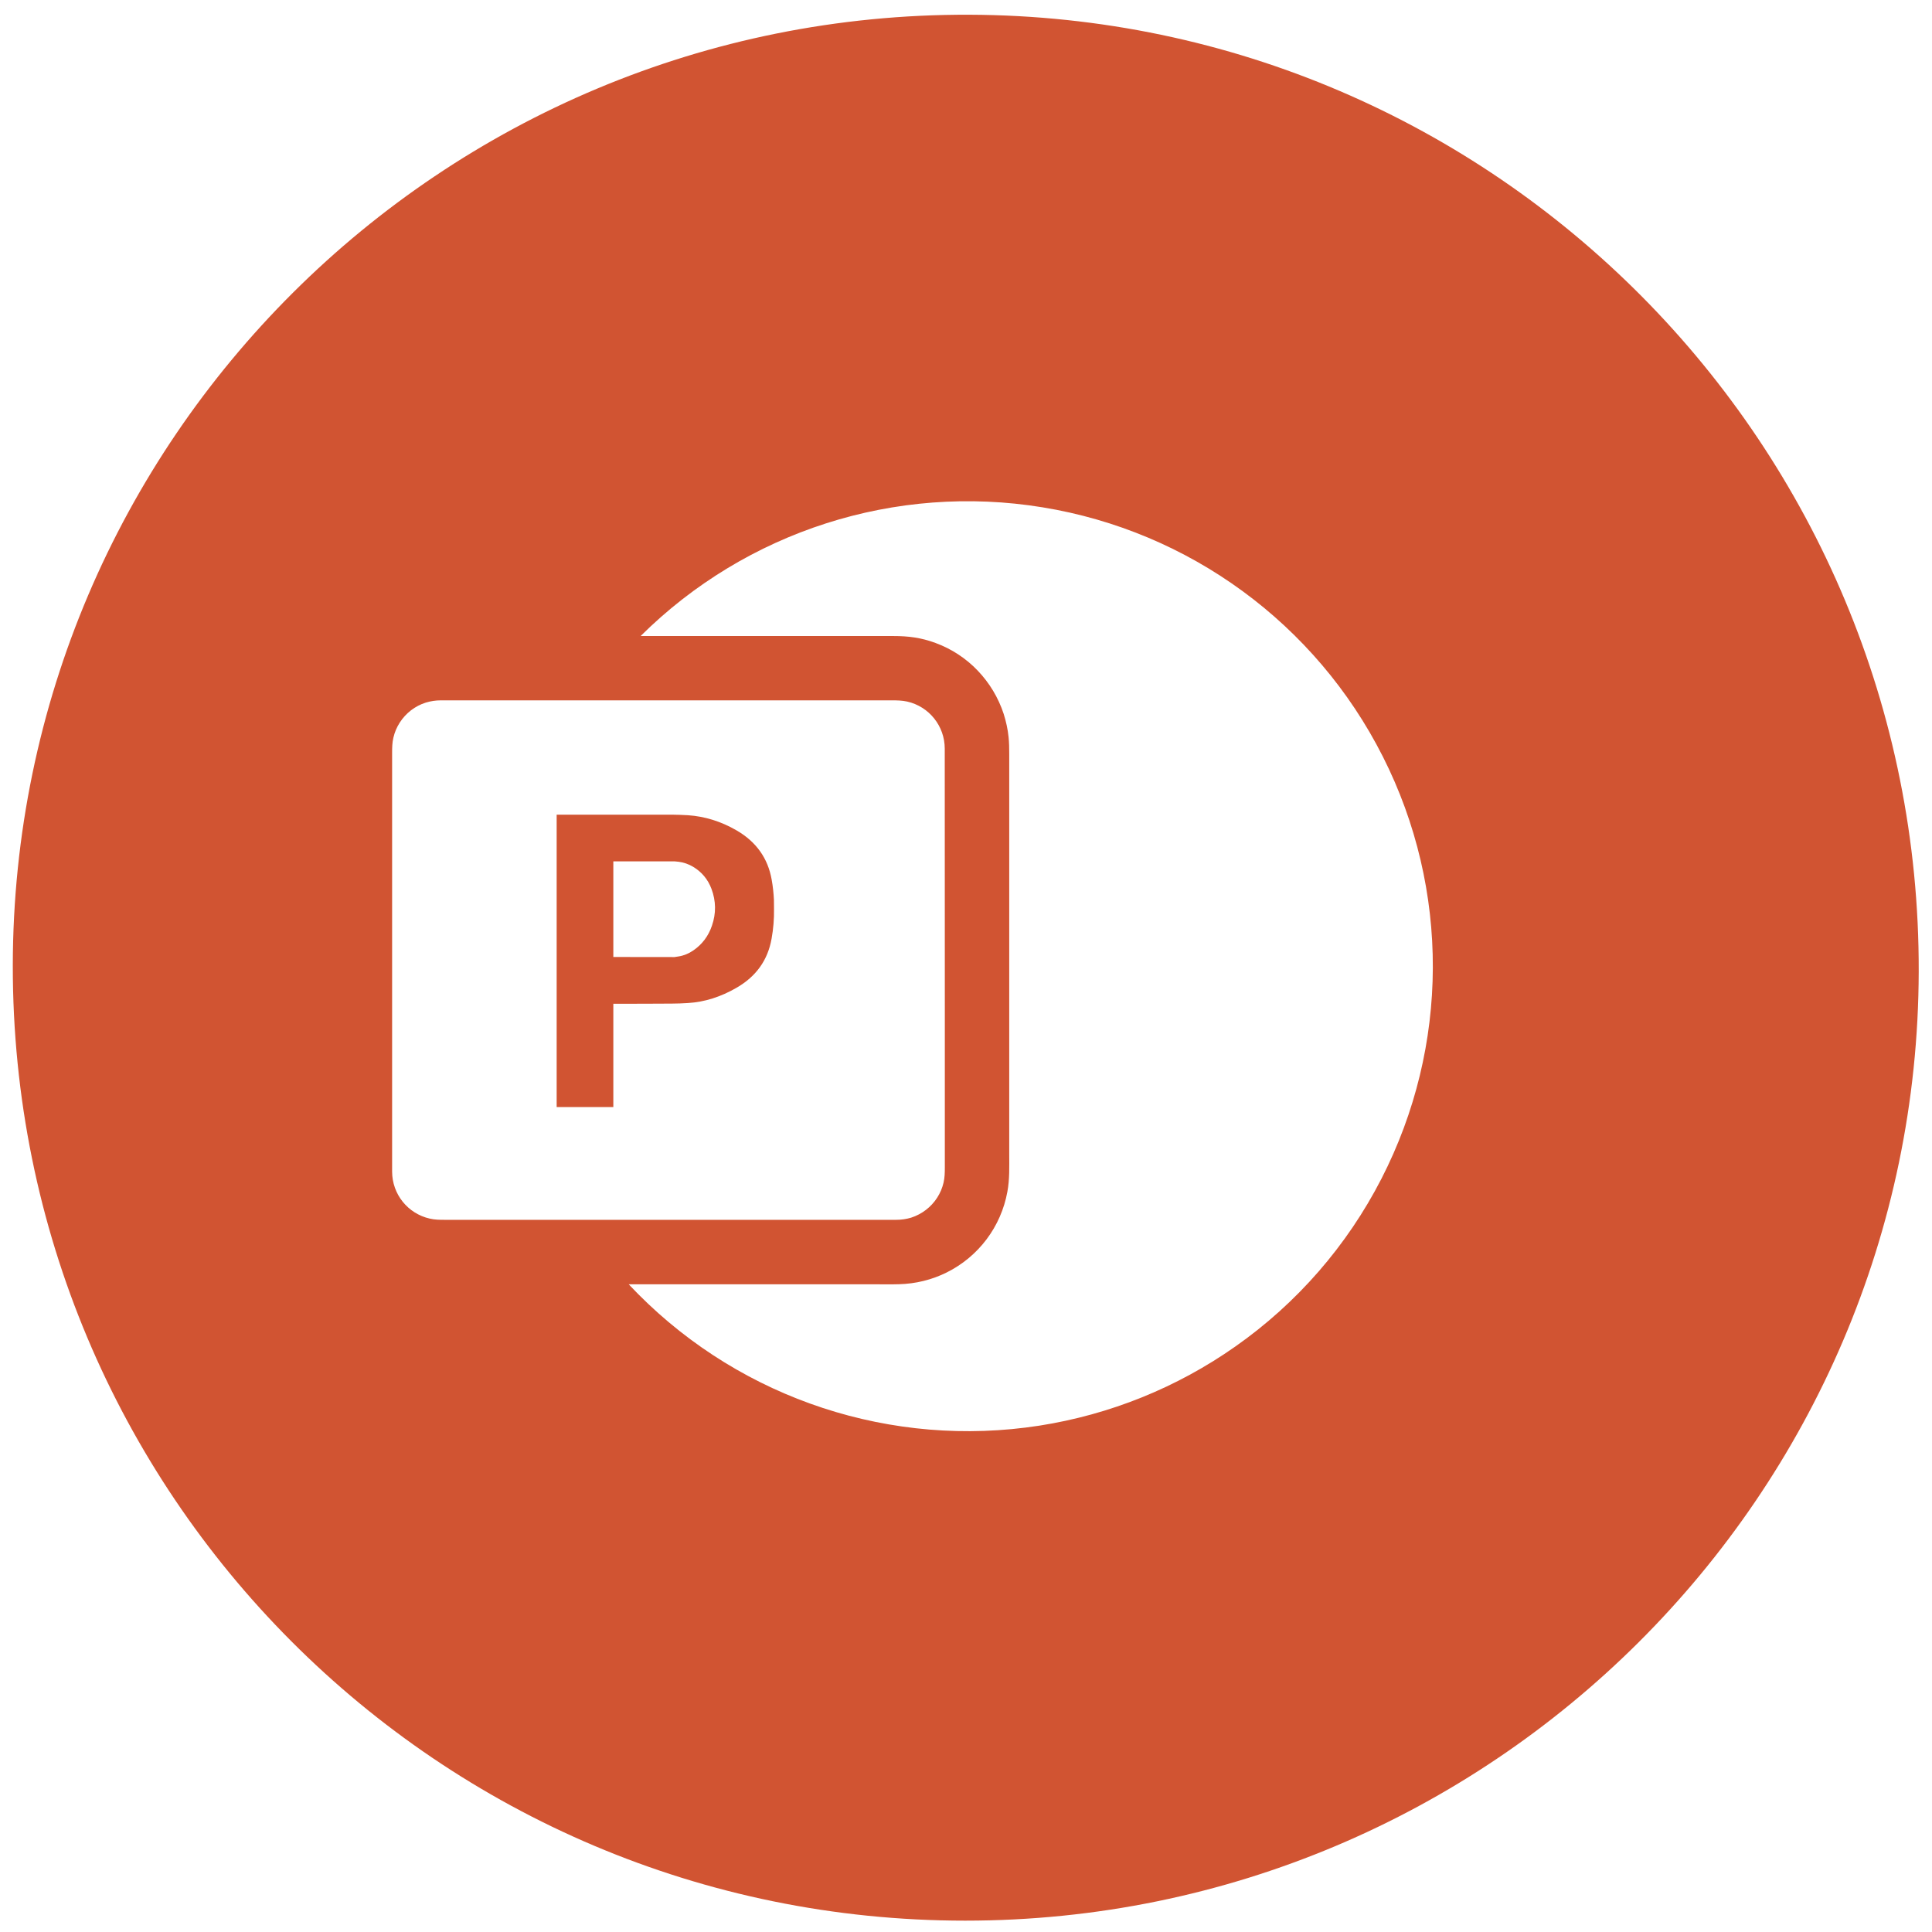 <?xml version="1.0" encoding="utf-8"?>
<!-- Generator: Adobe Illustrator 16.0.0, SVG Export Plug-In . SVG Version: 6.00 Build 0)  -->
<!DOCTYPE svg PUBLIC "-//W3C//DTD SVG 1.1//EN" "http://www.w3.org/Graphics/SVG/1.1/DTD/svg11.dtd">
<svg version="1.1" id="Solid" xmlns="http://www.w3.org/2000/svg" xmlns:xlink="http://www.w3.org/1999/xlink" x="0px" y="0px"
	 width="24px" height="24px" viewBox="0 0 24 24" enable-background="new 0 0 24 24" xml:space="preserve">
<path fill="#D15432" d="M11.99,23.859c-6.545,0-11.837-5.304-11.831-11.864C0.165,5.472,5.478,0.159,12.043,0.183
	c6.531,0.024,11.81,5.345,11.792,11.886C23.82,18.571,18.516,23.86,11.99,23.859z M11.736,9.3c0-0.28-0.193-0.523-0.467-0.585
	C11.205,8.701,11.143,8.7,11.078,8.7c-0.066,0-0.133,0-0.199,0c-0.134,0-0.268,0-0.4,0c-0.533,0-1.067,0-1.601,0
	c-1.067,0-2.134,0-3.201,0c-0.066,0-0.133,0-0.2,0c-0.064,0-0.125,0.009-0.188,0.028C5.156,8.77,5.042,8.858,4.966,8.976
	C4.929,9.034,4.903,9.094,4.887,9.163C4.872,9.225,4.871,9.288,4.871,9.352c0,0.133,0,0.267,0,0.4c0,0.533,0,1.066,0,1.6
	c0,1.067,0,2.135,0,3.201c0,0.281,0.194,0.523,0.468,0.585c0.063,0.015,0.126,0.015,0.19,0.015c0.067,0,0.133,0,0.2,0
	c0.133,0,0.267,0,0.4,0c0.534,0,1.067,0,1.601,0c1.067,0,2.134,0,3.2,0c0.067,0,0.135,0,0.201,0c0.064,0,0.125-0.008,0.188-0.027
	c0.133-0.043,0.248-0.131,0.323-0.248c0.038-0.059,0.063-0.119,0.079-0.186c0.015-0.063,0.016-0.127,0.016-0.19
	c0-0.134,0-0.267,0-0.399c0-0.534,0-1.067,0-1.602C11.736,11.434,11.736,10.368,11.736,9.3z M7.958,7.901c0.698,0,1.395,0,2.093,0
	c0.348,0,0.698,0,1.046,0c0.188,0,0.346,0.02,0.524,0.086C11.82,8.06,12,8.178,12.146,8.331s0.256,0.336,0.322,0.537
	c0.03,0.096,0.051,0.19,0.061,0.289c0.007,0.068,0.008,0.139,0.008,0.207c0,0.885,0,1.769,0,2.652c0,0.443,0,0.885,0,1.326
	c0,0.222,0,0.443,0,0.664c0,0.11,0,0.221,0,0.332c0,0.155,0.006,0.311-0.023,0.466c-0.079,0.435-0.358,0.806-0.754,1.003
	c-0.185,0.092-0.387,0.141-0.593,0.146c-0.095,0.003-0.19,0.001-0.286,0.001c-0.361,0-0.722,0-1.083,0s-0.722,0-1.083,0
	c-0.181,0-0.361,0-0.542,0c-0.09,0-0.18,0-0.271,0c-0.022,0-0.045,0-0.067,0c-0.006,0-0.012,0-0.017,0c-0.001,0-0.003,0-0.004,0
	c-0.001,0-0.004-0.002-0.003,0c0.002,0.002,0.003,0.004,0.005,0.006c0.007,0.008,0.015,0.016,0.022,0.023
	c0.029,0.031,0.059,0.062,0.089,0.092c1.304,1.311,3.156,1.919,4.984,1.635c0.877-0.137,1.71-0.473,2.436-0.984
	c0.765-0.537,1.387-1.252,1.814-2.084c0.844-1.644,0.852-3.592,0.018-5.242c-0.833-1.65-2.404-2.801-4.229-3.098
	C11.126,6.004,9.271,6.598,7.958,7.901z"/>
<path fill="#D15432" d="M7.619,12.469c0,0.428,0,0.855,0,1.283c-0.234,0-0.469,0-0.704,0c0-1.211,0-2.422,0-3.632
	c0.478,0,0.955,0,1.433,0c0.066,0.001,0.132,0.003,0.198,0.007c0.208,0.014,0.41,0.076,0.605,0.189
	c0.243,0.141,0.388,0.345,0.435,0.611c0.015,0.083,0.024,0.167,0.028,0.25c0,0.039,0.001,0.078,0.001,0.117
	c0.002,0.121-0.008,0.244-0.03,0.366c-0.047,0.267-0.192,0.47-0.435,0.61c-0.195,0.113-0.397,0.178-0.605,0.19
	c-0.066,0.004-0.132,0.007-0.198,0.007C8.105,12.469,7.862,12.469,7.619,12.469z M8.379,11.889c0.017-0.002,0.034-0.005,0.051-0.008
	c0.065-0.01,0.125-0.035,0.182-0.074c0.11-0.075,0.188-0.178,0.232-0.308c0.053-0.153,0.051-0.306-0.006-0.458
	c-0.045-0.119-0.121-0.209-0.227-0.273c-0.057-0.034-0.118-0.055-0.181-0.063c-0.017-0.002-0.034-0.004-0.051-0.005
	c-0.253,0-0.507,0-0.76,0c0,0.396,0,0.792,0,1.188C7.873,11.889,8.126,11.889,8.379,11.889z"/>
</svg>
